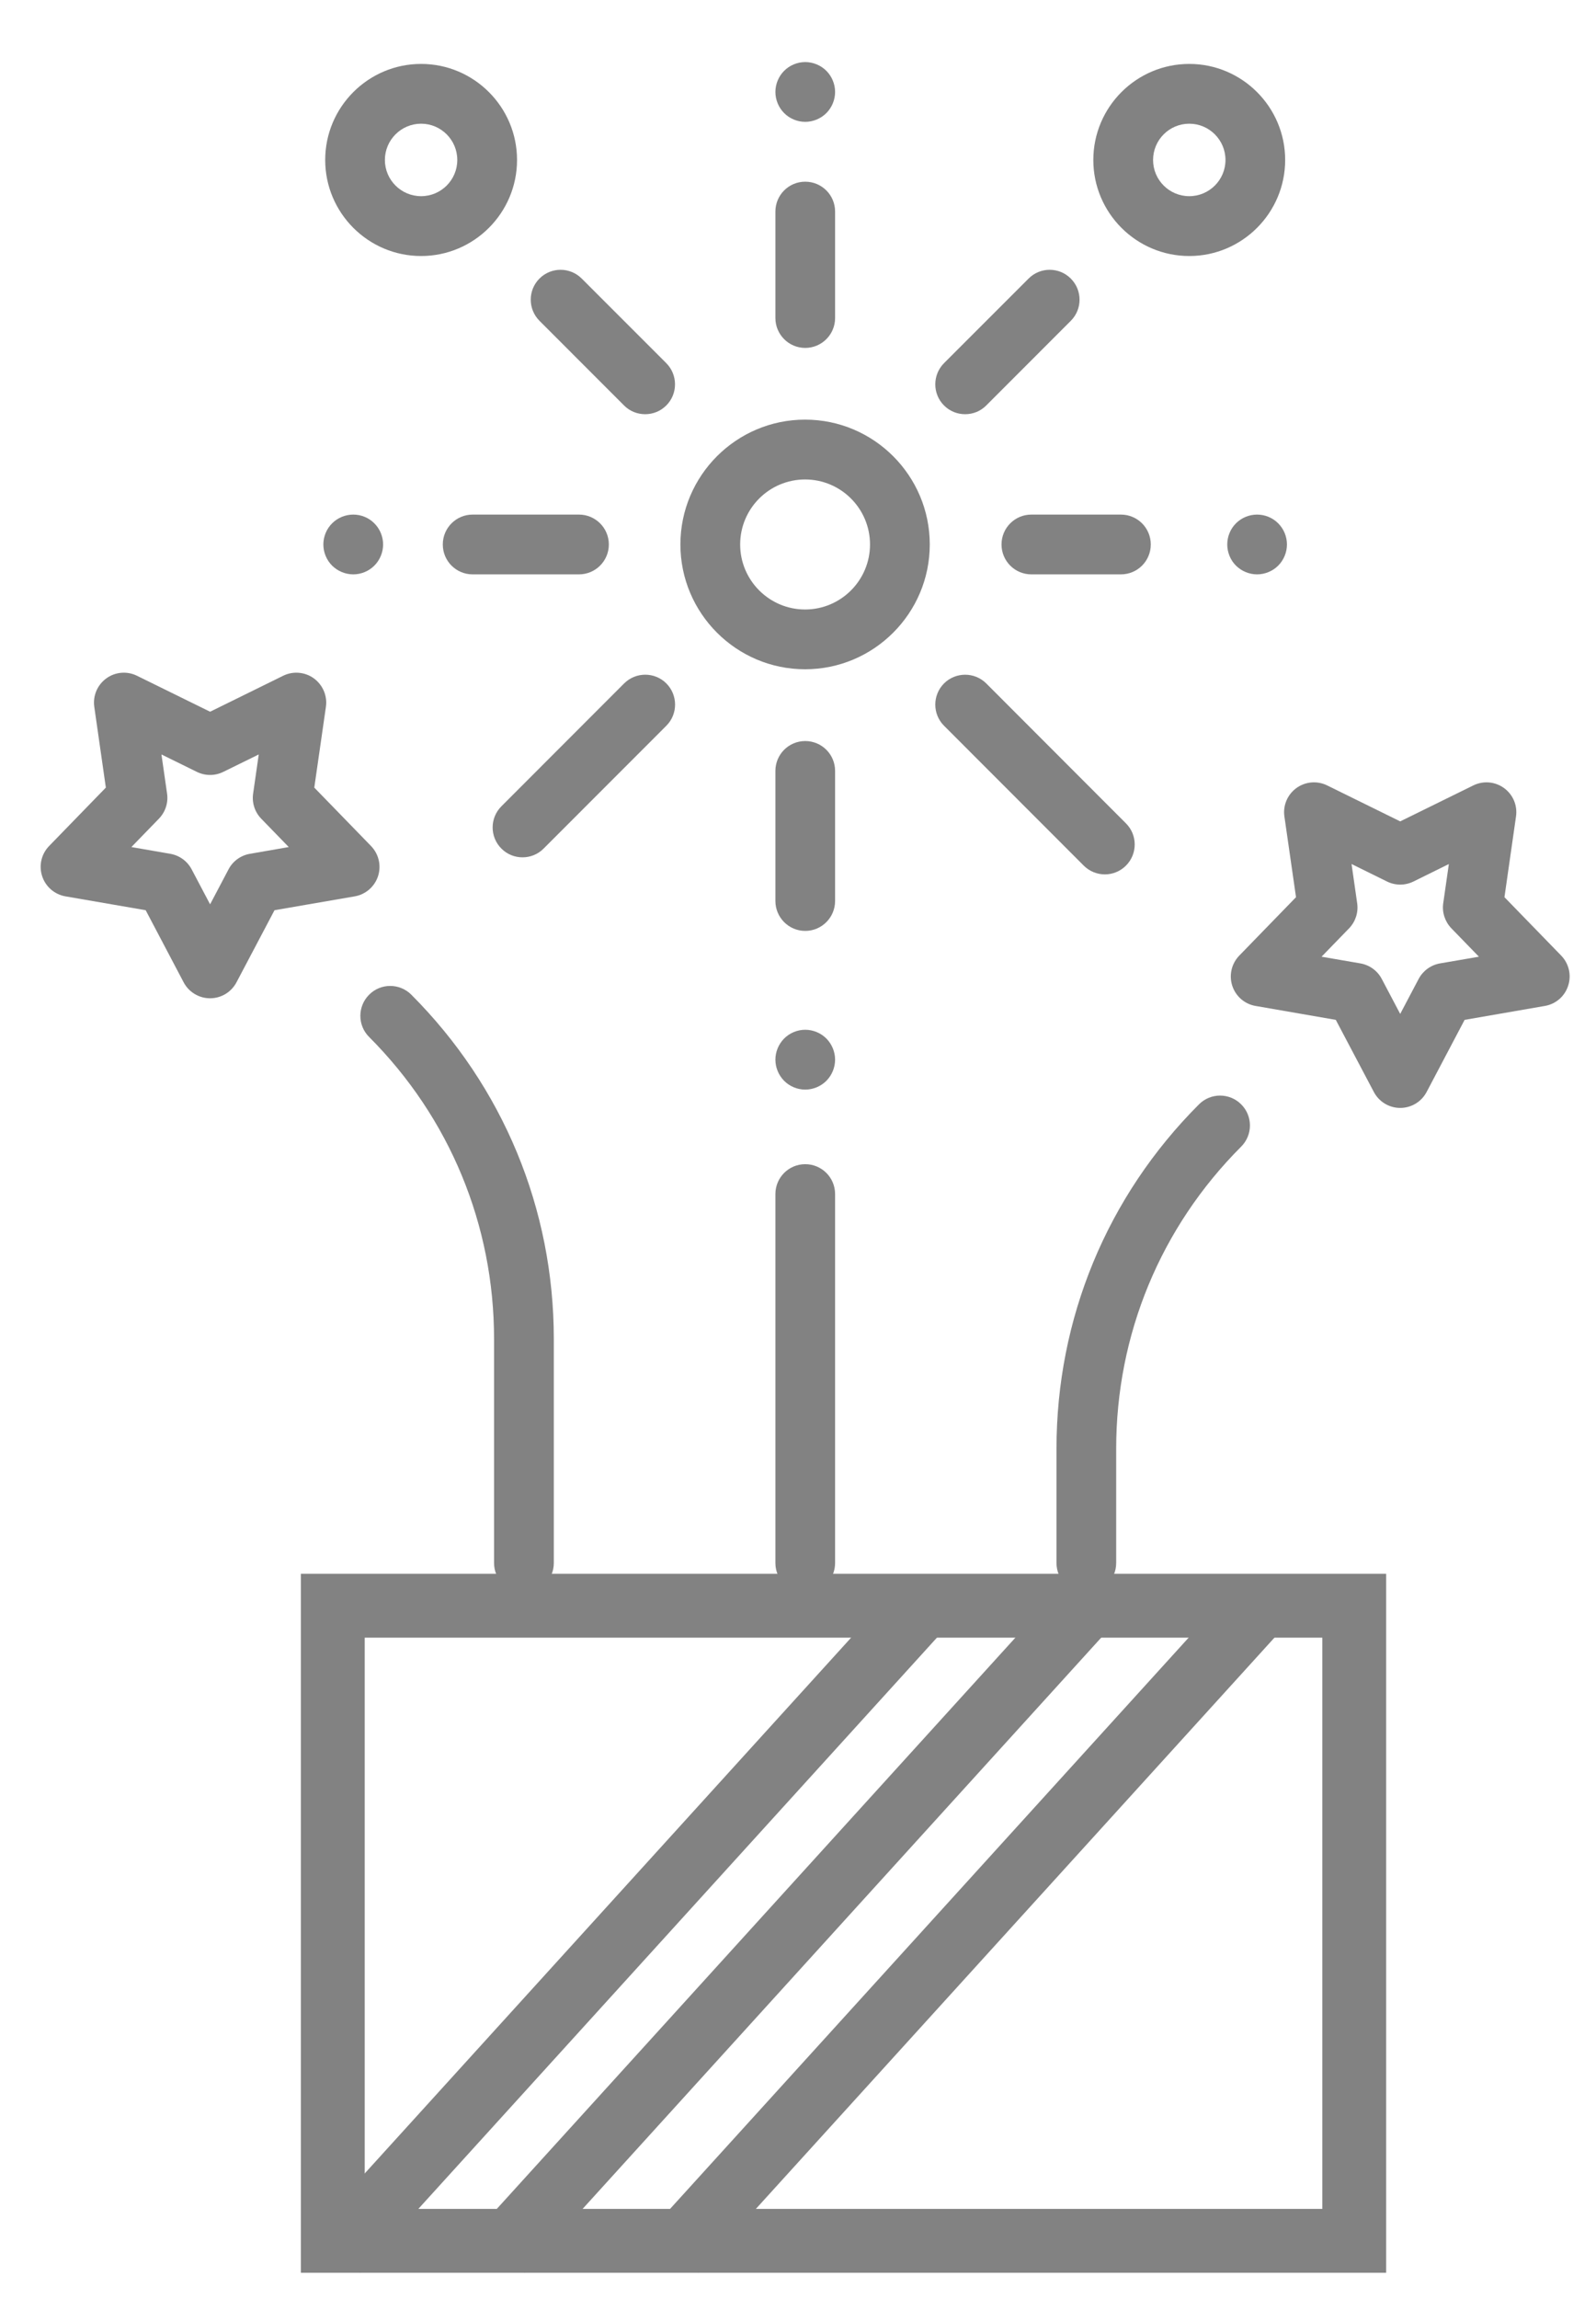 <svg width="25" height="36" viewBox="0 0 25 36" fill="none" xmlns="http://www.w3.org/2000/svg">
<path d="M12.611 6.571C11.534 6.571 10.658 7.448 10.658 8.526C10.658 9.603 11.534 10.48 12.611 10.48C13.688 10.48 14.564 9.603 14.564 8.526C14.564 7.448 13.688 6.571 12.611 6.571ZM12.611 9.544C12.05 9.544 11.594 9.087 11.594 8.526C11.594 7.964 12.05 7.508 12.611 7.508C13.172 7.508 13.628 7.964 13.628 8.526C13.628 9.087 13.172 9.544 12.611 9.544Z" fill="#828282"/>
<path d="M12.613 1.908C12.736 1.908 12.857 1.858 12.944 1.771C13.031 1.684 13.081 1.563 13.081 1.44C13.081 1.317 13.031 1.196 12.944 1.109C12.857 1.022 12.736 0.972 12.613 0.972C12.49 0.972 12.37 1.022 12.283 1.109C12.196 1.196 12.146 1.317 12.146 1.44C12.146 1.563 12.196 1.684 12.283 1.771C12.37 1.858 12.49 1.908 12.613 1.908Z" fill="#828282"/>
<path d="M15.118 6.486C15.238 6.486 15.358 6.441 15.449 6.349L16.773 5.024C16.956 4.841 16.956 4.545 16.773 4.362C16.591 4.179 16.294 4.179 16.112 4.362L14.787 5.687C14.605 5.87 14.605 6.167 14.787 6.349C14.879 6.441 14.998 6.486 15.118 6.486Z" fill="#828282"/>
<path d="M17.307 13.692C17.426 13.692 17.546 13.646 17.637 13.555C17.82 13.372 17.82 13.075 17.637 12.893L15.449 10.702C15.266 10.52 14.97 10.52 14.787 10.702C14.605 10.885 14.605 11.182 14.787 11.364L16.976 13.555C17.067 13.646 17.187 13.692 17.307 13.692Z" fill="#828282"/>
<path d="M12.613 11.604C12.355 11.604 12.146 11.813 12.146 12.072V14.108C12.146 14.367 12.355 14.577 12.613 14.577C12.872 14.577 13.081 14.367 13.081 14.108V12.072C13.081 11.813 12.872 11.604 12.613 11.604Z" fill="#828282"/>
<path d="M5.534 8.994C5.657 8.994 5.777 8.944 5.864 8.857C5.951 8.77 6.001 8.649 6.001 8.526C6.001 8.402 5.951 8.282 5.864 8.195C5.777 8.107 5.657 8.058 5.534 8.058C5.41 8.058 5.29 8.107 5.202 8.195C5.115 8.282 5.065 8.402 5.065 8.526C5.065 8.649 5.115 8.77 5.202 8.857C5.29 8.944 5.41 8.994 5.534 8.994Z" fill="#828282"/>
<path d="M9.776 10.702L7.854 12.626C7.671 12.809 7.671 13.105 7.854 13.288C7.945 13.38 8.065 13.425 8.185 13.425C8.304 13.425 8.424 13.38 8.515 13.288L10.438 11.364C10.62 11.182 10.62 10.885 10.438 10.702C10.255 10.519 9.959 10.52 9.776 10.702Z" fill="#828282"/>
<path d="M7.403 8.058C7.145 8.058 6.936 8.267 6.936 8.526C6.936 8.785 7.145 8.994 7.403 8.994H9.069C9.327 8.994 9.537 8.785 9.537 8.526C9.537 8.267 9.327 8.058 9.069 8.058H7.403Z" fill="#828282"/>
<path d="M19.691 8.058C19.568 8.058 19.448 8.107 19.36 8.195C19.273 8.282 19.224 8.402 19.224 8.526C19.224 8.649 19.273 8.77 19.36 8.857C19.448 8.944 19.568 8.994 19.691 8.994C19.814 8.994 19.935 8.944 20.022 8.857C20.109 8.77 20.159 8.649 20.159 8.526C20.159 8.402 20.109 8.282 20.022 8.195C19.935 8.107 19.814 8.058 19.691 8.058Z" fill="#828282"/>
<path d="M16.155 8.058C15.897 8.058 15.688 8.267 15.688 8.526C15.688 8.785 15.897 8.994 16.155 8.994H17.558C17.817 8.994 18.026 8.785 18.026 8.526C18.026 8.267 17.817 8.058 17.558 8.058H16.155Z" fill="#828282"/>
<path d="M12.613 18.23C12.355 18.23 12.146 18.439 12.146 18.698V24.475C12.146 24.733 12.355 24.943 12.613 24.943C12.872 24.943 13.081 24.733 13.081 24.475V18.698C13.081 18.439 12.872 18.23 12.613 18.23Z" fill="#828282"/>
<path d="M24.455 14.964L23.566 14.049L23.747 12.785C23.772 12.613 23.7 12.442 23.559 12.34C23.419 12.238 23.234 12.222 23.078 12.299L21.933 12.862L20.789 12.299C20.633 12.222 20.448 12.238 20.307 12.34C20.167 12.442 20.094 12.613 20.119 12.785L20.301 14.049L19.412 14.964C19.291 15.089 19.249 15.27 19.302 15.435C19.356 15.601 19.496 15.723 19.667 15.752L20.924 15.97L21.52 17.099C21.601 17.253 21.76 17.349 21.933 17.349C22.107 17.349 22.266 17.253 22.347 17.099L22.942 15.97L24.199 15.752C24.37 15.723 24.511 15.601 24.564 15.435C24.618 15.27 24.576 15.089 24.455 14.964ZM22.556 15.086C22.413 15.111 22.29 15.201 22.222 15.329L21.933 15.877L21.644 15.329C21.577 15.201 21.453 15.111 21.31 15.086L20.701 14.981L21.132 14.537C21.233 14.432 21.28 14.287 21.259 14.144L21.171 13.53L21.727 13.804C21.857 13.868 22.009 13.868 22.14 13.804L22.695 13.53L22.607 14.144C22.586 14.287 22.634 14.432 22.735 14.537L23.166 14.981L22.556 15.086Z" fill="#828282"/>
<path d="M18.781 17.293C17.341 18.733 16.549 20.648 16.549 22.686V24.475C16.549 24.733 16.758 24.943 17.017 24.943C17.275 24.943 17.484 24.733 17.484 24.475V22.686C17.484 20.898 18.18 19.218 19.442 17.955C19.625 17.772 19.625 17.475 19.442 17.293C19.26 17.11 18.963 17.11 18.781 17.293Z" fill="#828282"/>
<path d="M5.922 13.719C5.975 13.554 5.933 13.373 5.812 13.248L4.923 12.333L5.105 11.069C5.13 10.897 5.057 10.726 4.917 10.623C4.776 10.521 4.591 10.505 4.435 10.582L3.291 11.145L2.146 10.582C1.99 10.505 1.805 10.521 1.665 10.623C1.524 10.726 1.452 10.897 1.477 11.069L1.658 12.333L0.769 13.248C0.648 13.373 0.606 13.554 0.66 13.719C0.713 13.884 0.854 14.006 1.025 14.036L2.282 14.253L2.877 15.383C2.958 15.536 3.117 15.632 3.291 15.632C3.464 15.632 3.623 15.536 3.704 15.383L4.3 14.253L5.557 14.036C5.728 14.006 5.868 13.884 5.922 13.719ZM3.914 13.37C3.771 13.395 3.647 13.484 3.58 13.613L3.291 14.161L3.002 13.613C2.934 13.484 2.811 13.395 2.668 13.37L2.058 13.264L2.489 12.82C2.59 12.716 2.638 12.571 2.617 12.427L2.529 11.814L3.084 12.087C3.215 12.151 3.367 12.151 3.497 12.087L4.053 11.814L3.965 12.427C3.944 12.571 3.991 12.716 4.092 12.82L4.523 13.264L3.914 13.37Z" fill="#828282"/>
<path d="M5.782 15.576C5.599 15.759 5.599 16.056 5.782 16.238C7.044 17.502 7.739 19.182 7.739 20.969V24.475C7.739 24.733 7.949 24.943 8.207 24.943C8.466 24.943 8.675 24.733 8.675 24.475V20.969C8.675 18.932 7.882 17.017 6.443 15.576C6.26 15.393 5.964 15.393 5.782 15.576Z" fill="#828282"/>
<path d="M18.629 4.009C19.457 4.009 20.131 3.334 20.131 2.505C20.131 1.676 19.457 1.001 18.629 1.001C17.8 1.001 17.126 1.676 17.126 2.505C17.126 3.334 17.8 4.009 18.629 4.009ZM18.629 1.937C18.941 1.937 19.196 2.192 19.196 2.505C19.196 2.818 18.941 3.072 18.629 3.072C18.316 3.072 18.062 2.818 18.062 2.505C18.062 2.192 18.316 1.937 18.629 1.937Z" fill="#828282"/>
<path d="M9.775 6.349C9.866 6.441 9.986 6.486 10.106 6.486C10.225 6.486 10.345 6.441 10.437 6.349C10.619 6.167 10.619 5.87 10.437 5.687L9.112 4.362C8.929 4.179 8.633 4.179 8.45 4.362C8.268 4.545 8.268 4.841 8.451 5.024L9.775 6.349Z" fill="#828282"/>
<path d="M6.596 4.009C7.425 4.009 8.099 3.334 8.099 2.505C8.099 1.676 7.425 1.001 6.596 1.001C5.768 1.001 5.094 1.676 5.094 2.505C5.094 3.334 5.768 4.009 6.596 4.009ZM6.596 1.937C6.909 1.937 7.163 2.192 7.163 2.505C7.163 2.818 6.909 3.072 6.596 3.072C6.284 3.072 6.029 2.818 6.029 2.505C6.029 2.192 6.284 1.937 6.596 1.937Z" fill="#828282"/>
<path d="M12.613 5.448C12.872 5.448 13.081 5.238 13.081 4.98V3.313C13.081 3.054 12.872 2.845 12.613 2.845C12.355 2.845 12.146 3.054 12.146 3.313V4.98C12.146 5.238 12.355 5.448 12.613 5.448Z" fill="#828282"/>
<path d="M12.613 16.125C12.49 16.125 12.37 16.175 12.283 16.262C12.196 16.35 12.146 16.47 12.146 16.593C12.146 16.717 12.196 16.837 12.283 16.925C12.37 17.012 12.49 17.062 12.613 17.062C12.736 17.062 12.857 17.012 12.944 16.925C13.031 16.837 13.081 16.717 13.081 16.593C13.081 16.47 13.031 16.35 12.944 16.262C12.857 16.175 12.736 16.125 12.613 16.125Z" fill="#828282"/>
<rect x="5.213" y="25.144" width="16" height="9.945" stroke="#828282"/>
<line y1="-0.5" x2="13.468" y2="-0.5" transform="matrix(0.672 -0.74 0.672 0.74 5.645 35.589)" stroke="#828282"/>
<line y1="-0.5" x2="13.468" y2="-0.5" transform="matrix(0.672 -0.74 0.672 0.74 8.218 35.589)" stroke="#828282"/>
<line y1="-0.5" x2="13.468" y2="-0.5" transform="matrix(0.672 -0.74 0.672 0.74 10.932 35.589)" stroke="#828282"/>
</svg>
